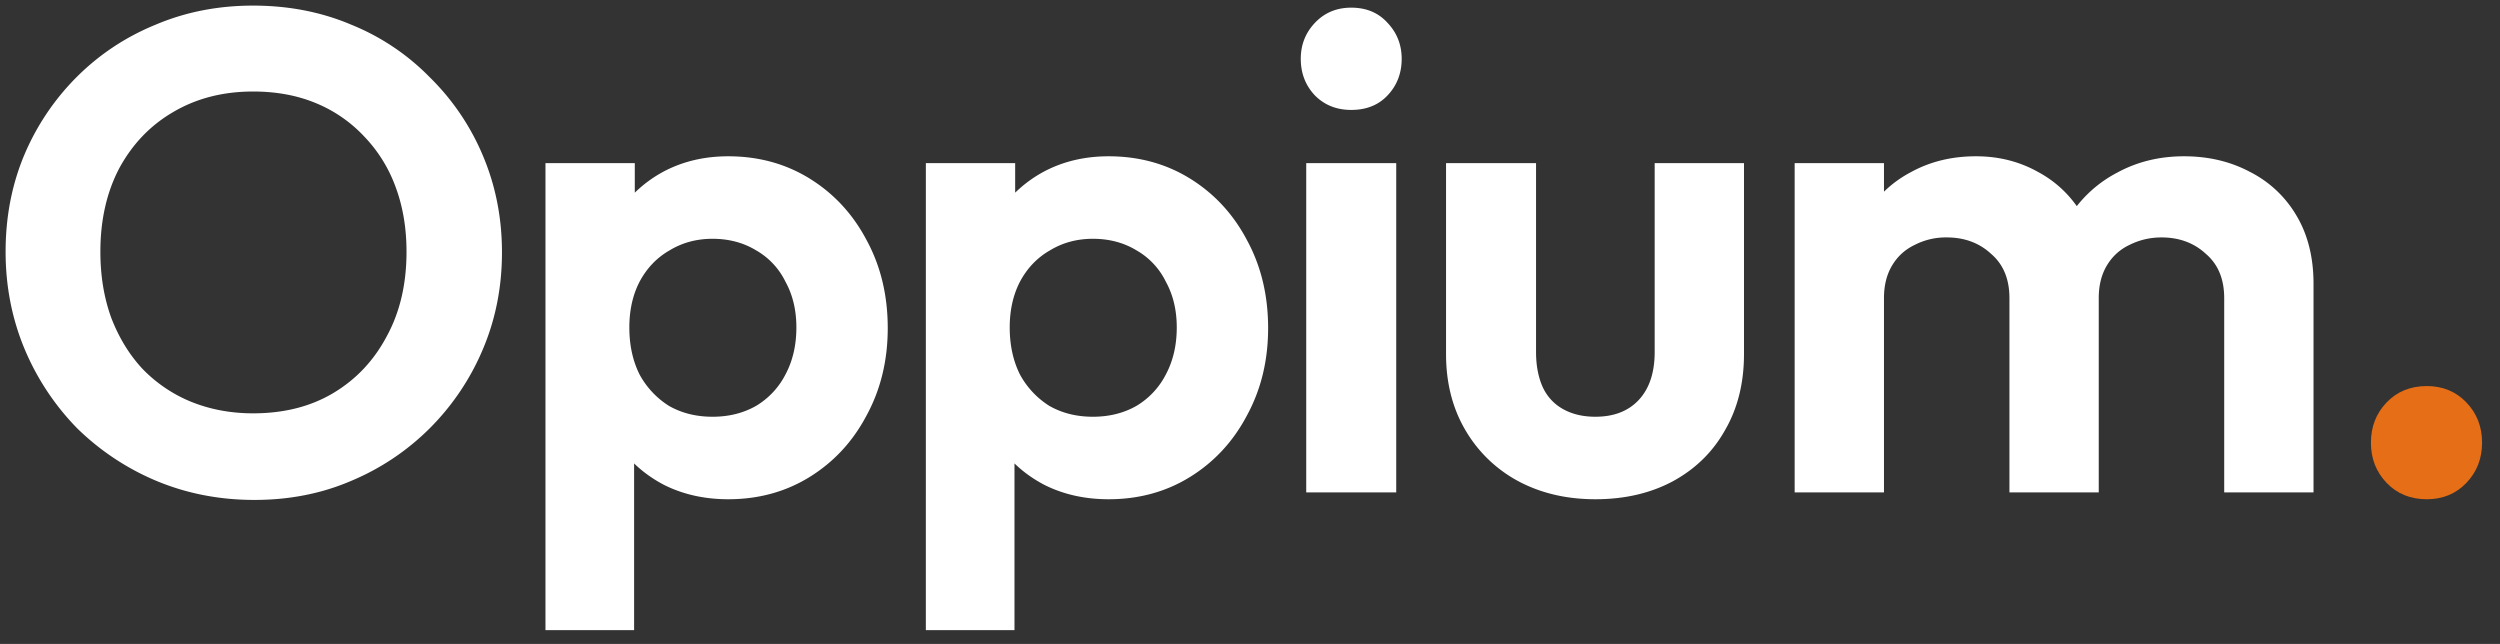 <svg width="132" height="34" fill="none" xmlns="http://www.w3.org/2000/svg"><rect width="100%" height="100%" fill="#333333" stroke="none"/><path d="M13.436 26.396c-1.848 0-3.576-.336-5.184-1.008a13.363 13.363 0 01-4.176-2.772 13.363 13.363 0 01-2.772-4.176C.632 16.832.296 15.116.296 13.292c0-1.824.324-3.516.972-5.076a12.933 12.933 0 012.772-4.14c1.2-1.2 2.592-2.124 4.176-2.772C9.8.632 11.516.296 13.364.296c1.872 0 3.6.336 5.184 1.008a12.196 12.196 0 014.14 2.772 12.65 12.65 0 012.808 4.14c.672 1.584 1.008 3.288 1.008 5.112 0 1.824-.336 3.528-1.008 5.112a13.06 13.06 0 01-2.808 4.176 12.933 12.933 0 01-4.14 2.772c-1.56.672-3.264 1.008-5.112 1.008zm-.072-4.572c1.632 0 3.048-.36 4.248-1.08 1.2-.72 2.136-1.716 2.808-2.988.696-1.272 1.044-2.76 1.044-4.464 0-1.248-.192-2.388-.576-3.42a7.578 7.578 0 00-1.656-2.664 7.288 7.288 0 00-2.556-1.764c-.984-.408-2.088-.612-3.312-.612-1.584 0-2.988.36-4.212 1.08-1.2.696-2.148 1.68-2.844 2.952-.672 1.272-1.008 2.748-1.008 4.428 0 1.272.192 2.436.576 3.492.408 1.056.96 1.956 1.656 2.7a7.524 7.524 0 002.556 1.728c1.008.408 2.1.612 3.276.612zm25.085 4.536c-1.248 0-2.376-.252-3.384-.756-1.008-.528-1.812-1.236-2.412-2.124-.6-.888-.924-1.908-.972-3.06v-6.156c.048-1.152.372-2.172.972-3.06a6.74 6.74 0 012.412-2.16c1.008-.528 2.136-.792 3.384-.792 1.608 0 3.048.396 4.32 1.188 1.272.792 2.268 1.872 2.988 3.24.744 1.368 1.116 2.916 1.116 4.644 0 1.704-.372 3.24-1.116 4.608-.72 1.368-1.716 2.448-2.988 3.24-1.272.792-2.712 1.188-4.32 1.188zm-.828-4.356c.864 0 1.632-.192 2.304-.576a4.114 4.114 0 001.548-1.656c.384-.72.576-1.548.576-2.484 0-.912-.192-1.716-.576-2.412a3.83 3.83 0 00-1.548-1.656c-.672-.408-1.44-.612-2.304-.612-.84 0-1.596.204-2.268.612-.672.384-1.2.936-1.584 1.656-.36.696-.54 1.5-.54 2.412 0 .936.18 1.764.54 2.484a4.47 4.47 0 001.548 1.656c.672.384 1.44.576 2.304.576zm-8.82 11.268V8.612h4.716v4.572l-.792 4.212.756 4.212v11.664h-4.68zm29.732-6.912c-1.248 0-2.376-.252-3.384-.756-1.008-.528-1.812-1.236-2.412-2.124-.6-.888-.924-1.908-.972-3.06v-6.156c.048-1.152.372-2.172.972-3.06a6.74 6.74 0 012.412-2.16c1.008-.528 2.136-.792 3.384-.792 1.608 0 3.048.396 4.32 1.188 1.272.792 2.268 1.872 2.988 3.24.744 1.368 1.116 2.916 1.116 4.644 0 1.704-.372 3.24-1.116 4.608-.72 1.368-1.716 2.448-2.988 3.24-1.272.792-2.712 1.188-4.32 1.188zm-.828-4.356c.864 0 1.632-.192 2.304-.576a4.114 4.114 0 001.548-1.656c.384-.72.576-1.548.576-2.484 0-.912-.192-1.716-.576-2.412a3.83 3.83 0 00-1.548-1.656c-.672-.408-1.44-.612-2.304-.612-.84 0-1.596.204-2.268.612-.672.384-1.2.936-1.584 1.656-.36.696-.54 1.5-.54 2.412 0 .936.18 1.764.54 2.484a4.47 4.47 0 001.548 1.656c.672.384 1.44.576 2.304.576zm-8.82 11.268V8.612h4.716v4.572l-.792 4.212.756 4.212v11.664h-4.68zM68.969 26V8.612h4.752V26H68.97zm2.376-20.196c-.768 0-1.404-.252-1.908-.756-.504-.528-.756-1.176-.756-1.944 0-.744.252-1.38.756-1.908s1.14-.792 1.908-.792c.792 0 1.428.264 1.908.792.504.528.756 1.164.756 1.908 0 .768-.252 1.416-.756 1.944-.48.504-1.116.756-1.908.756zm12.89 20.556c-1.536 0-2.904-.324-4.104-.972a7.137 7.137 0 01-2.772-2.7c-.672-1.152-1.008-2.484-1.008-3.996V8.612h4.752v9.972c0 .72.12 1.344.36 1.872.24.504.6.888 1.08 1.152.48.264 1.044.396 1.692.396.984 0 1.752-.3 2.304-.9.552-.6.828-1.44.828-2.52V8.612h4.716v10.08c0 1.536-.336 2.88-1.008 4.032-.648 1.152-1.572 2.052-2.772 2.7-1.176.624-2.532.936-4.068.936zM94.758 26V8.612h4.716V26h-4.716zm11.34 0V15.74c0-1.008-.324-1.788-.972-2.34-.624-.576-1.404-.864-2.34-.864a3.59 3.59 0 00-1.692.396c-.504.24-.9.6-1.188 1.08-.288.48-.432 1.056-.432 1.728l-1.836-.9c0-1.344.288-2.508.864-3.492a6.09 6.09 0 012.412-2.268c1.008-.552 2.148-.828 3.42-.828 1.2 0 2.292.276 3.276.828a5.904 5.904 0 012.34 2.268c.576.96.864 2.124.864 3.492V26h-4.716zm11.34 0V15.74c0-1.008-.324-1.788-.972-2.34-.624-.576-1.404-.864-2.34-.864-.6 0-1.164.132-1.692.396-.504.24-.9.6-1.188 1.08-.288.48-.432 1.056-.432 1.728l-2.7-.648c.096-1.392.468-2.592 1.116-3.6a6.568 6.568 0 012.556-2.376c1.056-.576 2.232-.864 3.528-.864 1.296 0 2.46.276 3.492.828a5.956 5.956 0 012.448 2.304c.6 1.008.9 2.208.9 3.6V26h-4.716z" fill="#fff"/><path d="M128.137 26.36c-.864 0-1.572-.288-2.124-.864-.552-.576-.828-1.284-.828-2.124 0-.84.276-1.548.828-2.124.552-.576 1.26-.864 2.124-.864.84 0 1.536.288 2.088.864.552.576.828 1.284.828 2.124 0 .84-.276 1.548-.828 2.124-.552.576-1.248.864-2.088.864z" fill="#E56E17"/></svg>